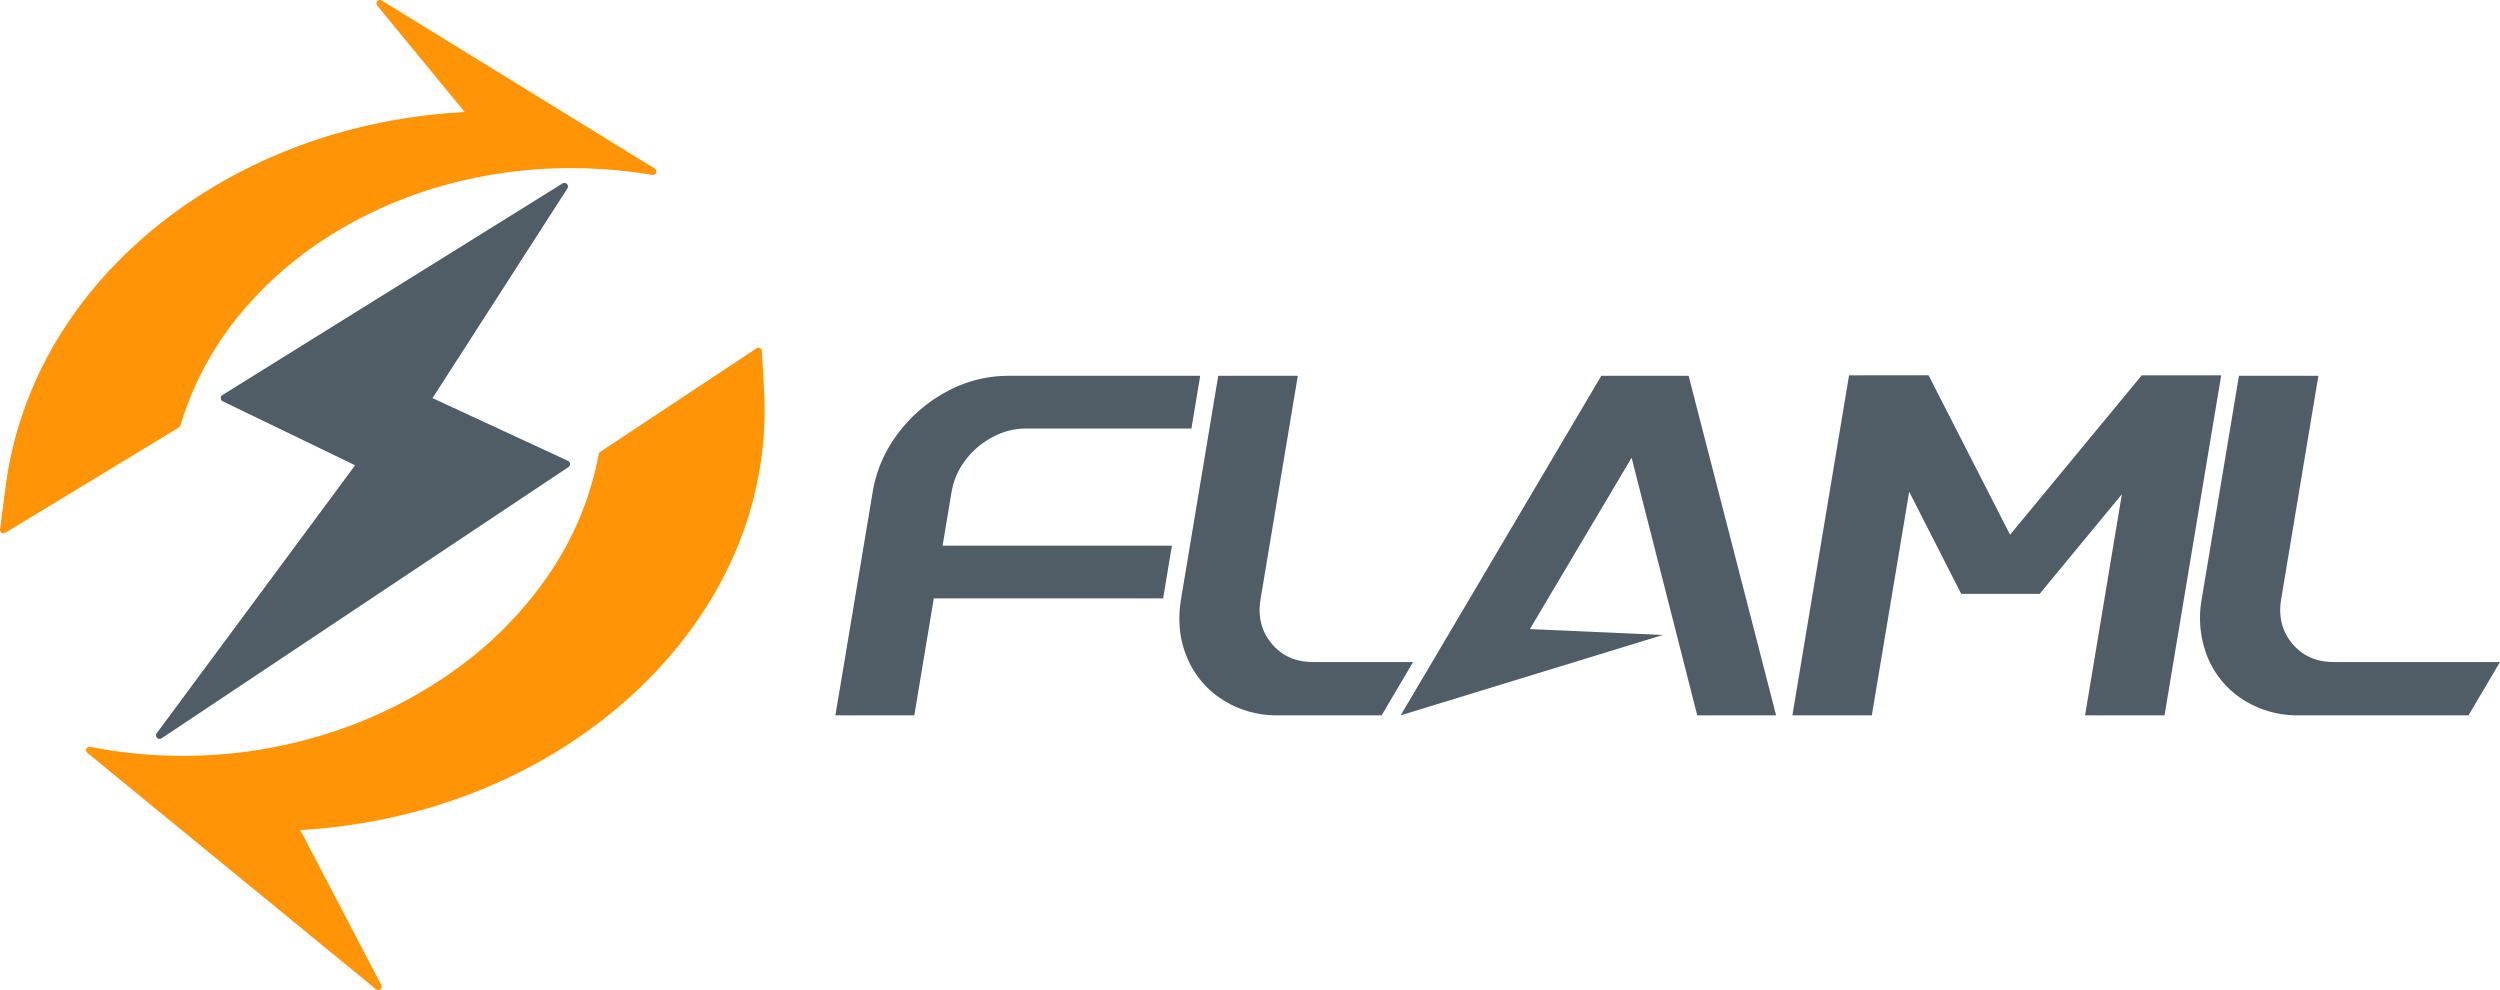 <svg id="Layer_1" data-name="Layer 1" xmlns="http://www.w3.org/2000/svg" viewBox="0 0 1138.16 450.71"><defs><style>.cls-1{fill:#ff9406;}.cls-2{fill:#505d66;}</style></defs><g id="Layer_2" data-name="Layer 2"><g id="图层_1" data-name="图层 1"><path class="cls-1" d="M298,76.7,173.81.24a1.58,1.58,0,0,0-2.06,2.35L211.55,51a263.57,263.57,0,0,0-33.37,3.9,252.77,252.77,0,0,0-35,9,240.65,240.65,0,0,0-33,13.92,228.41,228.41,0,0,0-30.5,18.8,211.86,211.86,0,0,0-29,25.52,191.34,191.34,0,0,0-23,29.72,176.8,176.8,0,0,0-16.34,33.49,172.22,172.22,0,0,0-8.9,36.76L0,241a1.58,1.58,0,0,0,1.37,1.77,1.6,1.6,0,0,0,1-.22l79-47.9a1.55,1.55,0,0,0,.69-.86l1-3.16a145,145,0,0,1,26.41-47.86,170.28,170.28,0,0,1,41.5-36A196.9,196.9,0,0,1,203.12,84.1a214.83,214.83,0,0,1,59.32-7.55c2.86,0,5.77.12,8.63.27s5.76.34,8.62.6,5.75.57,8.6.93,5.71.78,8.54,1.25a1.58,1.58,0,0,0,1.91-1.16A1.59,1.59,0,0,0,298,76.7Z" transform="translate(0.01 0.01)"/><path class="cls-1" d="M347.83,177.83l-1-18.05a1.57,1.57,0,0,0-1.65-1.48,1.49,1.49,0,0,0-.79.26l-71.16,47.15a1.55,1.55,0,0,0-.67,1L271.9,210a143.76,143.76,0,0,1-22.58,52.27,174.42,174.42,0,0,1-42.61,43,205,205,0,0,1-58.31,28.88,217.42,217.42,0,0,1-68.28,9.93c-3.3-.05-6.63-.17-9.89-.36s-6.58-.47-9.83-.8-6.51-.76-9.73-1.24-6.42-1.05-9.6-1.68a1.57,1.57,0,0,0-1.3,2.76L171.15,450.34a1.57,1.57,0,0,0,2.39-1.94l-36.87-70.52a264,264,0,0,0,40.57-5.5A251.22,251.22,0,0,0,217.75,360a238,238,0,0,0,36.9-18.61,224.15,224.15,0,0,0,32.27-24.25,201.9,201.9,0,0,0,28.2-31.37,179.69,179.69,0,0,0,19.59-34.43A167,167,0,0,0,345.6,215,161.86,161.86,0,0,0,347.83,177.83Z" transform="translate(0.01 0.01)"/><path class="cls-2" d="M258.56,209.79,196.9,181.24l61.42-95.48a1.63,1.63,0,0,0-2.23-2.26L101.25,179.84a1.63,1.63,0,0,0-.52,2.25,1.56,1.56,0,0,0,.67.6l60.26,29.12-90.33,122a1.62,1.62,0,0,0,.13,2.09,1.6,1.6,0,0,0,2.08.23l185.24-123.5a1.63,1.63,0,0,0,.46-2.26,1.67,1.67,0,0,0-.68-.58Z" transform="translate(0.01 0.01)"/><path class="cls-2" d="M451.86,199a36.63,36.63,0,0,0-12.3,10.44,32.45,32.45,0,0,0-6.35,14.49l-4.09,24.49h104.4l-4,24H425.12l-8.88,53.25H380.3l3-17.79,14-84a60.11,60.11,0,0,1,11.49-26.51,67.08,67.08,0,0,1,22.41-19.21,58.25,58.25,0,0,1,27.69-7.07H546.4l-4,24H466.76A31.6,31.6,0,0,0,451.86,199Z" transform="translate(0.01 0.01)"/><path class="cls-2" d="M772.68,325.65,742.8,208.39l-46.3,78,60.5,2.68L637.67,325.65,729,171.09h39.76l39.83,154.56Z" transform="translate(0.01 0.01)"/><path class="cls-2" d="M643.32,301.39H597.81q-11.91,0-18.91-8.43t-5-20.33l16.93-101.54H554.61L537.69,272.63q-2.4,14.39,2.65,26.51a41.67,41.67,0,0,0,16.11,19.32,45.49,45.49,0,0,0,25.42,7.19H629Z" transform="translate(0.01 0.01)"/><path class="cls-2" d="M975.05,170.86h36.17l-25.8,154.79H949.25L966,225l-37.44,45.37H892.87l-23.7-46.5-17,101.77H816l25.8-154.79H878l37.1,72.57Z" transform="translate(0.01 0.01)"/><path class="cls-2" d="M1138.15,301.39h-75.68q-11.91,0-18.92-8.43t-5-20.33l16.92-101.54H1019.3l-16.93,101.54a47.91,47.91,0,0,0,2.63,26.51,41.7,41.7,0,0,0,16.1,19.32,45.57,45.57,0,0,0,25.42,7.19h77.29Z" transform="translate(0.01 0.01)"/></g></g></svg>
